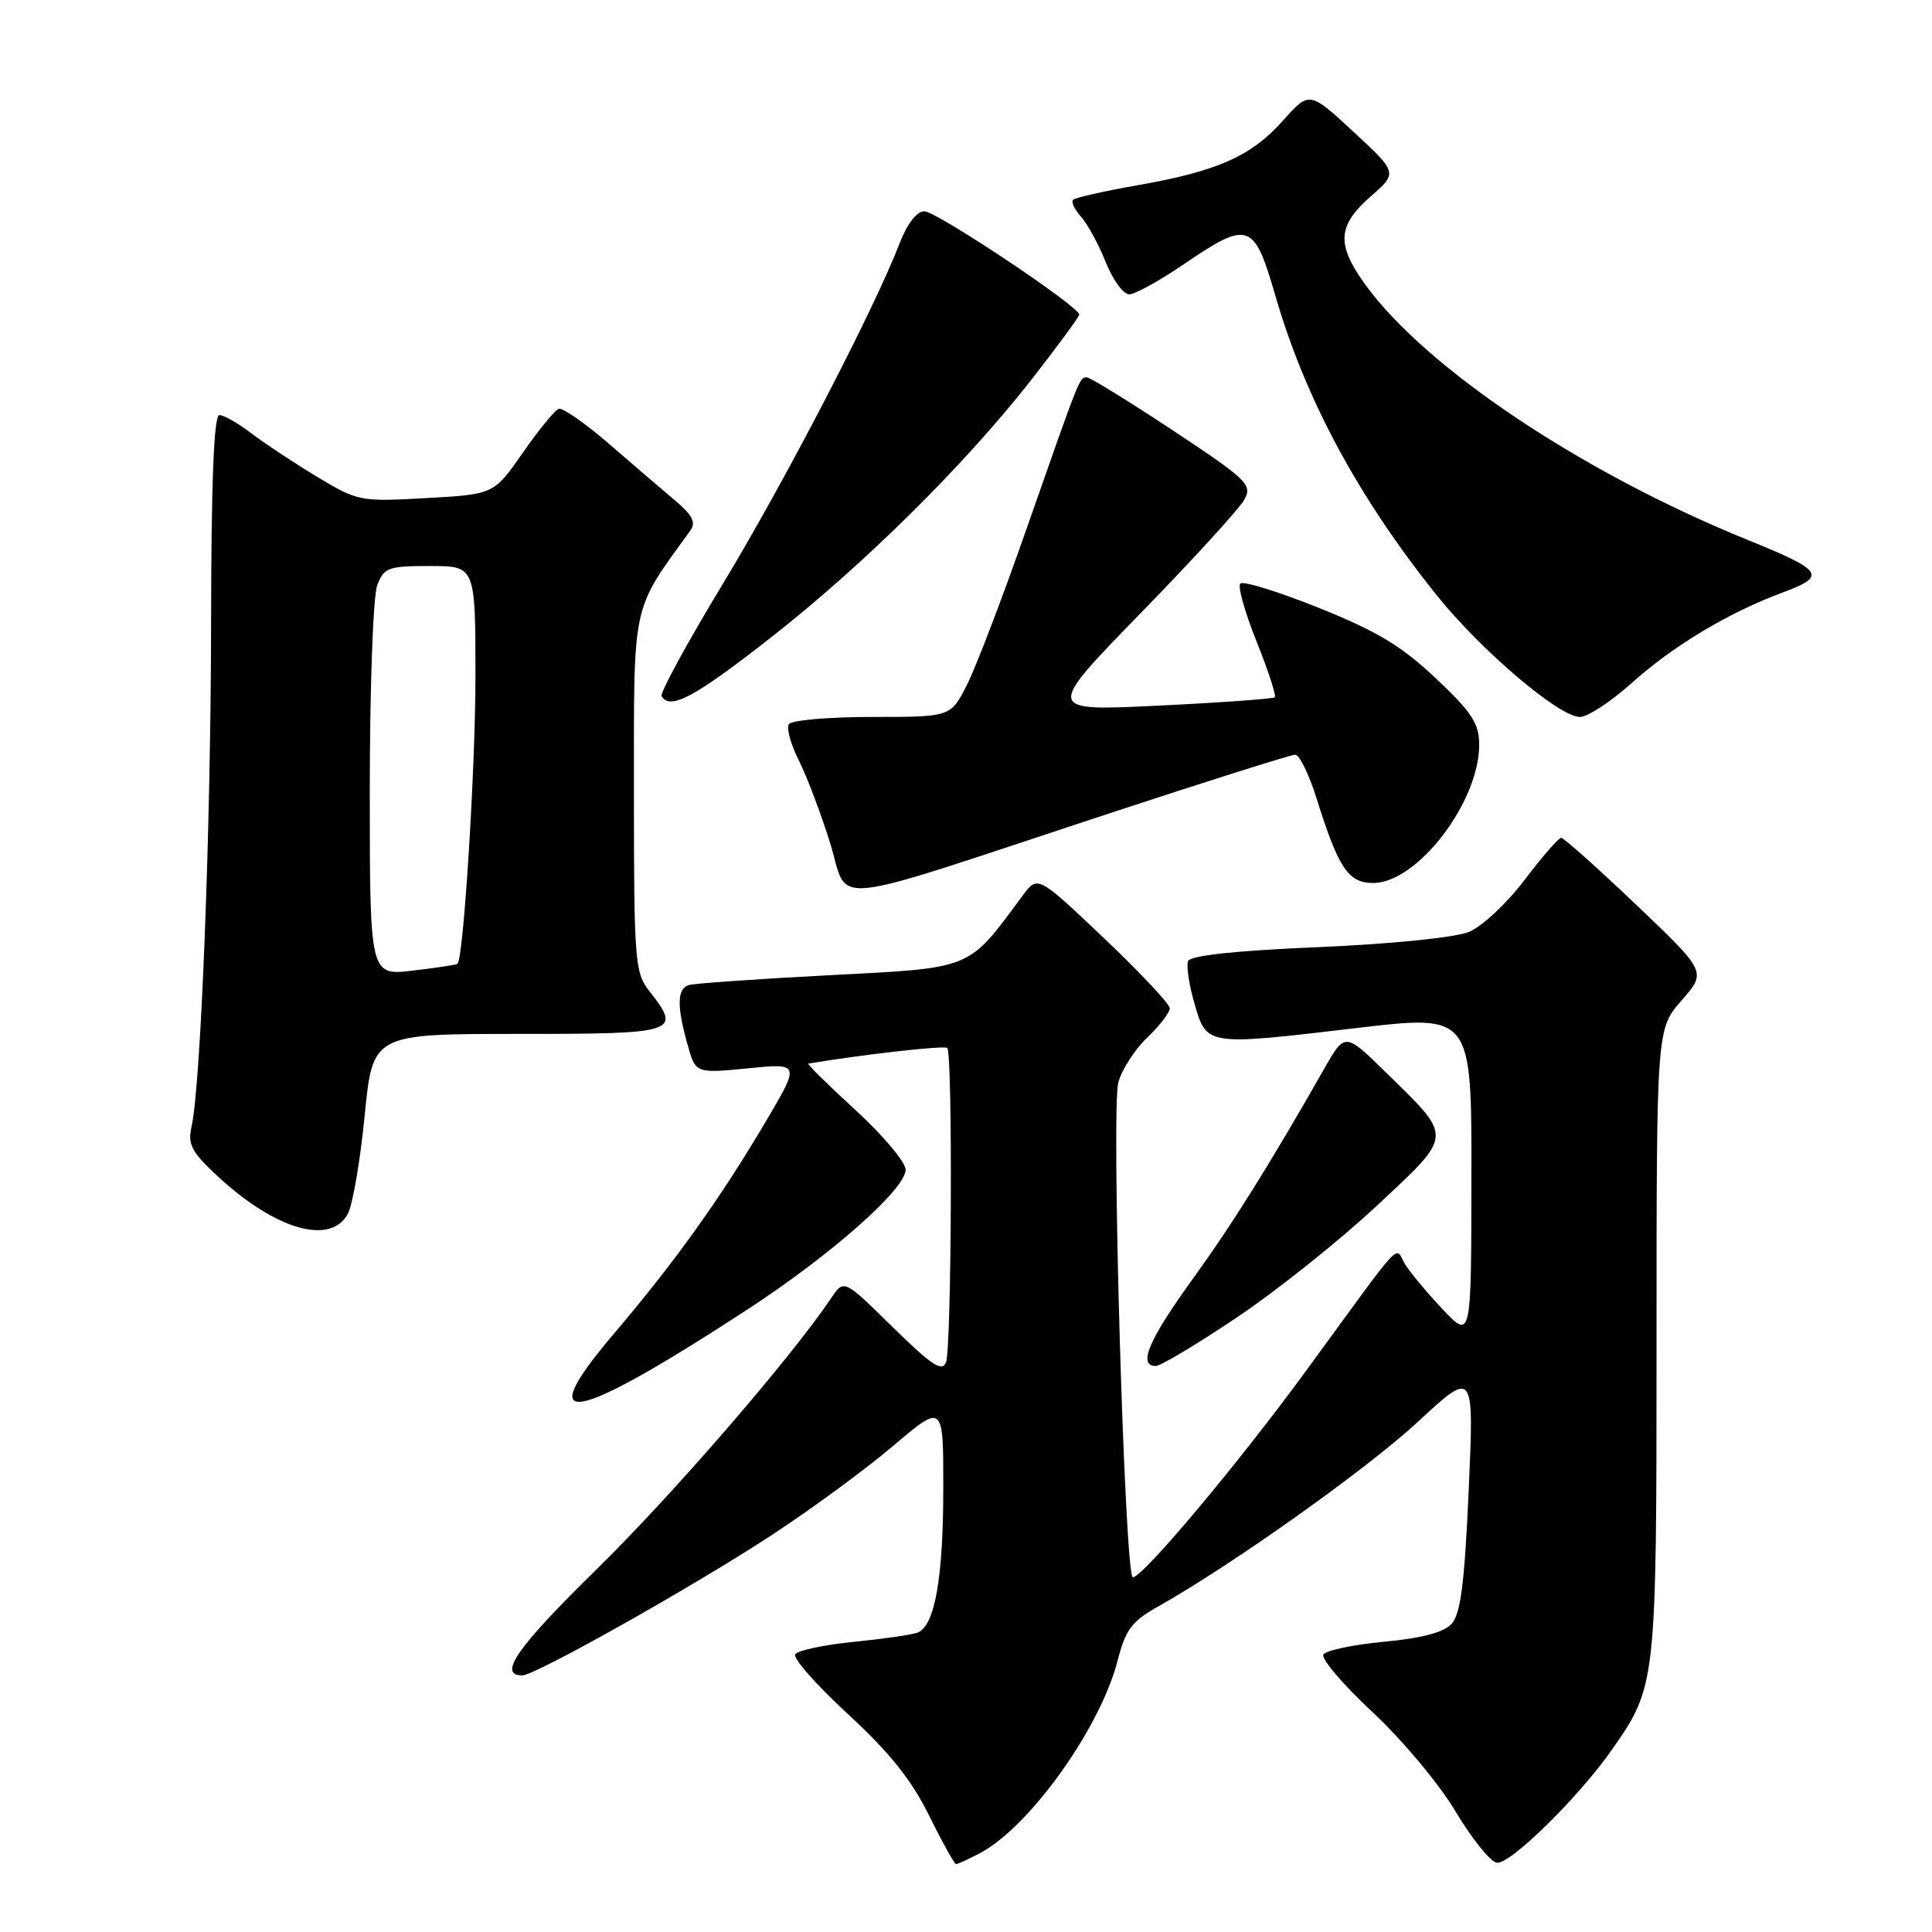 <?xml version="1.0" encoding="UTF-8" standalone="no"?>
<!DOCTYPE svg PUBLIC "-//W3C//DTD SVG 1.1//EN" "http://www.w3.org/Graphics/SVG/1.1/DTD/svg11.dtd" >
<svg xmlns="http://www.w3.org/2000/svg" xmlns:xlink="http://www.w3.org/1999/xlink" version="1.1" viewBox="0 0 256 256">
 <g >
 <path fill="currentColor"
d=" M 129.80 245.58 C 136.41 242.11 145.79 229.00 148.09 220.03 C 149.14 215.94 149.97 214.82 153.42 212.89 C 163.21 207.39 181.11 194.67 187.92 188.36 C 195.32 181.51 195.32 181.51 194.61 197.48 C 194.07 209.68 193.54 213.85 192.36 215.15 C 191.33 216.30 188.43 217.07 183.40 217.54 C 179.31 217.92 175.69 218.69 175.36 219.23 C 175.02 219.78 177.95 223.21 181.86 226.86 C 185.81 230.54 190.71 236.40 192.85 240.00 C 194.98 243.57 197.44 246.64 198.32 246.82 C 200.02 247.15 209.22 238.12 213.62 231.80 C 219.47 223.41 219.50 223.17 219.50 177.92 C 219.50 136.34 219.50 136.34 222.82 132.56 C 226.14 128.78 226.14 128.78 216.82 119.90 C 211.69 115.02 207.22 111.02 206.87 111.02 C 206.52 111.01 204.34 113.52 202.02 116.59 C 199.69 119.67 196.38 122.77 194.65 123.48 C 192.82 124.23 184.44 125.08 174.68 125.50 C 163.61 125.97 157.70 126.61 157.42 127.36 C 157.18 127.99 157.56 130.53 158.28 133.00 C 159.89 138.59 159.81 138.58 179.75 136.22 C 195.00 134.42 195.00 134.42 194.97 155.96 C 194.95 177.50 194.95 177.50 191.15 173.48 C 189.07 171.27 186.82 168.57 186.16 167.48 C 184.76 165.15 186.35 163.45 173.16 181.50 C 164.13 193.87 151.44 209.00 150.11 209.00 C 149.03 209.00 147.22 147.13 148.18 143.44 C 148.63 141.76 150.34 139.09 151.99 137.51 C 153.65 135.92 155.00 134.17 155.00 133.60 C 155.00 133.04 151.06 128.85 146.25 124.28 C 137.50 115.98 137.50 115.98 135.50 118.68 C 128.17 128.59 129.05 128.22 109.91 129.22 C 100.34 129.72 91.94 130.31 91.25 130.53 C 89.72 131.03 89.67 133.28 91.09 138.37 C 92.16 142.24 92.16 142.24 99.10 141.56 C 106.04 140.87 106.04 140.87 101.42 148.69 C 95.45 158.80 89.44 167.20 81.38 176.68 C 70.31 189.70 75.66 188.75 99.00 173.54 C 110.12 166.29 120.00 157.56 120.00 154.99 C 120.00 153.99 117.01 150.44 113.36 147.09 C 109.70 143.74 106.89 140.97 107.11 140.93 C 114.42 139.71 125.17 138.50 125.52 138.86 C 126.25 139.58 126.09 178.59 125.36 180.50 C 124.85 181.84 123.45 180.92 118.27 175.83 C 111.83 169.50 111.83 169.50 110.16 171.97 C 104.77 179.98 89.11 198.09 78.99 208.00 C 68.52 218.26 65.91 222.00 69.21 222.00 C 70.90 222.00 91.68 210.32 102.07 203.53 C 107.34 200.09 114.65 194.73 118.32 191.61 C 125.00 185.95 125.00 185.95 124.99 197.22 C 124.99 209.14 123.86 215.46 121.58 216.33 C 120.82 216.62 117.00 217.17 113.08 217.56 C 109.16 217.95 105.69 218.69 105.37 219.21 C 105.05 219.73 108.19 223.29 112.35 227.12 C 117.87 232.21 120.78 235.84 123.10 240.55 C 124.85 244.10 126.46 247.00 126.69 247.00 C 126.91 247.00 128.31 246.36 129.80 245.58 Z  M 163.90 174.56 C 169.18 171.02 177.51 164.37 182.41 159.79 C 192.65 150.21 192.60 150.88 183.68 142.14 C 178.21 136.78 178.21 136.78 175.45 141.64 C 168.20 154.37 163.32 162.17 157.90 169.67 C 152.19 177.58 150.75 181.00 153.15 181.00 C 153.79 181.00 158.63 178.10 163.90 174.56 Z  M 46.09 160.83 C 46.73 159.63 47.74 153.78 48.32 147.83 C 49.39 137.00 49.39 137.00 68.70 137.00 C 89.85 137.00 90.37 136.83 86.00 131.27 C 84.13 128.89 84.00 127.22 84.00 105.06 C 84.00 79.37 83.61 81.18 91.50 70.26 C 92.24 69.23 91.73 68.23 89.50 66.36 C 87.85 64.97 83.90 61.59 80.73 58.84 C 77.56 56.09 74.54 53.99 74.03 54.17 C 73.52 54.35 71.37 56.98 69.27 60.00 C 65.44 65.50 65.44 65.50 56.49 66.00 C 47.73 66.49 47.42 66.43 42.02 63.18 C 38.98 61.35 35.07 58.76 33.32 57.43 C 31.57 56.09 29.65 55.00 29.07 55.00 C 28.34 55.00 27.99 63.78 27.97 82.75 C 27.93 109.96 26.62 143.77 25.38 149.29 C 24.85 151.66 25.38 152.66 28.94 155.95 C 36.56 162.98 43.83 165.05 46.09 160.83 Z  M 146.55 107.92 C 159.78 103.57 171.06 100.00 171.62 100.00 C 172.18 100.00 173.44 102.59 174.44 105.75 C 177.35 115.05 178.65 117.00 181.95 117.00 C 187.79 117.00 196.00 106.30 196.00 98.69 C 196.00 95.87 195.05 94.40 190.25 89.88 C 185.71 85.59 182.45 83.63 174.76 80.55 C 169.41 78.40 164.72 76.95 164.35 77.32 C 163.98 77.69 164.95 81.14 166.50 85.00 C 168.05 88.86 169.14 92.18 168.91 92.39 C 168.69 92.60 161.75 93.10 153.50 93.50 C 138.50 94.23 138.50 94.23 151.13 81.26 C 158.08 74.13 164.28 67.35 164.90 66.18 C 165.95 64.22 165.25 63.54 155.41 57.03 C 149.56 53.16 144.43 50.00 144.00 50.00 C 143.04 50.00 143.14 49.74 136.03 70.05 C 132.85 79.16 129.28 88.50 128.10 90.80 C 125.96 95.00 125.96 95.00 115.54 95.00 C 109.81 95.00 104.85 95.43 104.52 95.97 C 104.19 96.50 104.78 98.63 105.83 100.72 C 106.88 102.80 108.75 107.72 109.98 111.66 C 112.61 120.05 108.48 120.47 146.55 107.92 Z  M 216.18 90.53 C 221.70 85.57 229.03 81.17 236.31 78.47 C 242.10 76.32 241.62 75.61 231.50 71.51 C 209.64 62.63 188.94 48.80 180.90 37.70 C 177.06 32.40 177.21 29.90 181.60 26.05 C 185.20 22.89 185.20 22.89 179.35 17.47 C 173.50 12.06 173.50 12.06 170.00 15.98 C 165.79 20.71 161.34 22.68 150.72 24.55 C 146.31 25.32 142.48 26.19 142.19 26.47 C 141.91 26.76 142.39 27.78 143.26 28.74 C 144.12 29.71 145.59 32.41 146.52 34.75 C 147.46 37.09 148.85 39.00 149.62 39.00 C 150.39 39.00 153.66 37.20 156.88 35.00 C 165.43 29.17 166.17 29.42 168.97 39.10 C 172.93 52.83 180.00 65.95 190.38 78.88 C 196.27 86.22 206.60 95.00 209.34 95.00 C 210.37 95.00 213.44 92.99 216.18 90.53 Z  M 101.80 84.75 C 114.26 75.03 127.74 61.71 136.63 50.36 C 140.13 45.88 143.00 41.97 143.00 41.68 C 143.00 40.61 124.09 28.00 122.49 28.00 C 121.47 28.00 120.21 29.63 119.20 32.25 C 115.83 41.00 103.90 63.97 95.70 77.50 C 91.04 85.20 87.42 91.84 87.67 92.25 C 88.79 94.11 91.95 92.44 101.80 84.75 Z  M 49.00 104.70 C 49.00 91.16 49.44 78.98 49.98 77.57 C 50.87 75.20 51.43 75.00 56.98 75.00 C 63.00 75.00 63.00 75.00 63.00 89.75 C 62.99 101.96 61.43 126.90 60.62 127.71 C 60.50 127.84 57.83 128.24 54.70 128.61 C 49.00 129.28 49.00 129.28 49.00 104.70 Z "/>
</g>
</svg>